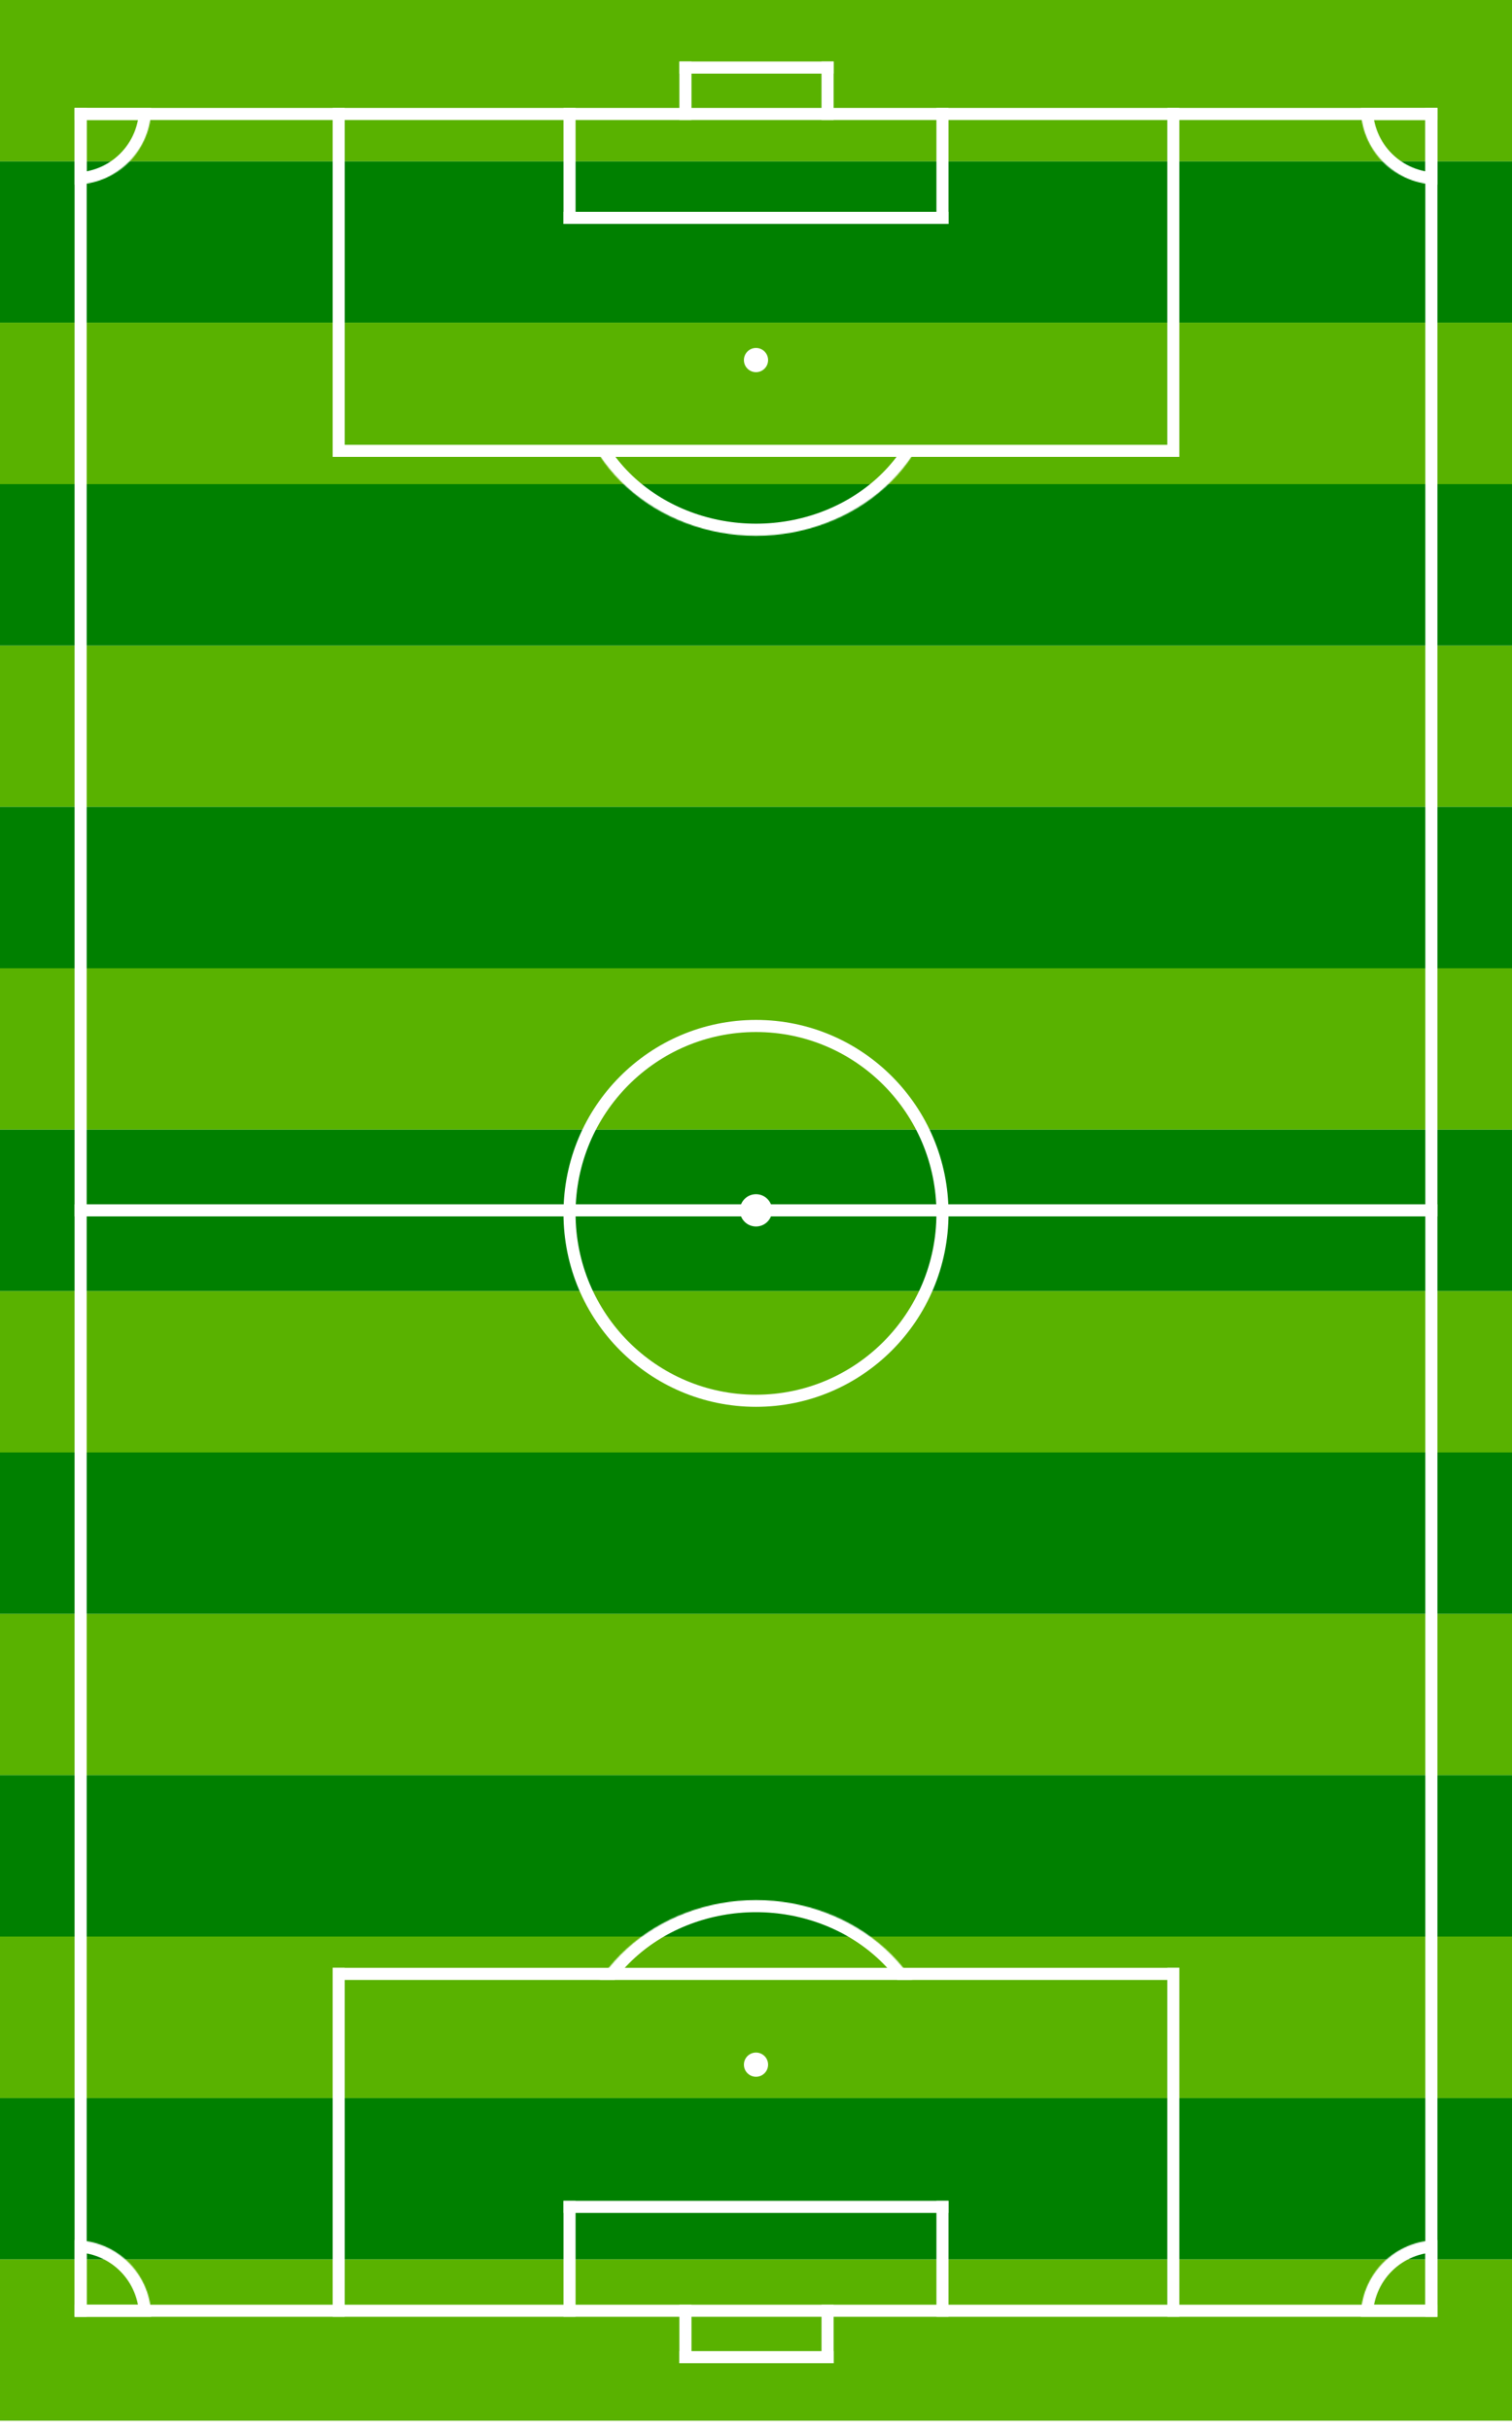 <svg width="1500" height="2410" viewBox="0 0 1500 2410" fill="none" xmlns="http://www.w3.org/2000/svg">
<rect width="1500" height="2410" fill="white"/>
<rect width="1500" height="160" fill="#59B200"/>
<rect y="320" width="1500" height="160" fill="#59B200"/>
<rect y="640" width="1500" height="160" fill="#59B200"/>
<rect y="960" width="1500" height="160" fill="#59B200"/>
<rect y="1280" width="1500" height="160" fill="#59B200"/>
<rect y="1600" width="1500" height="160" fill="#59B200"/>
<rect y="1920" width="1500" height="160" fill="#59B200"/>
<rect y="2240" width="1500" height="160" fill="#59B200"/>
<rect y="160" width="1500" height="160" fill="#008000"/>
<rect y="480" width="1500" height="160" fill="#008000"/>
<rect y="800" width="1500" height="160" fill="#008000"/>
<rect y="1120" width="1500" height="160" fill="#008000"/>
<rect y="1440" width="1500" height="160" fill="#008000"/>
<rect y="1760" width="1500" height="160" fill="#008000"/>
<rect y="2080" width="1500" height="160" fill="#008000"/>
<mask id="path-16-inside-1_1525_5428" fill="white">
<path d="M931 2048C931 2004.45 911.93 1962.69 877.986 1931.9C844.042 1901.11 798.004 1883.82 750 1883.82C701.996 1883.82 655.958 1901.11 622.014 1931.9C588.07 1962.69 569 2004.45 569 2048L750 2048H931Z"/>
</mask>
<path d="M931 2048C931 2004.45 911.93 1962.69 877.986 1931.9C844.042 1901.11 798.004 1883.82 750 1883.82C701.996 1883.82 655.958 1901.11 622.014 1931.9C588.07 1962.69 569 2004.45 569 2048L750 2048H931Z" stroke="white" stroke-width="24" mask="url(#path-16-inside-1_1525_5428)"/>
<mask id="path-17-inside-2_1525_5428" fill="white">
<path d="M931 367.024C931 410.567 911.93 452.328 877.986 483.118C844.042 513.907 798.004 531.205 750 531.205C701.996 531.205 655.958 513.907 622.014 483.118C588.07 452.328 569 410.567 569 367.024L750 367.024H931Z"/>
</mask>
<path d="M931 367.024C931 410.567 911.93 452.328 877.986 483.118C844.042 513.907 798.004 531.205 750 531.205C701.996 531.205 655.958 513.907 622.014 483.118C588.07 452.328 569 410.567 569 367.024L750 367.024H931Z" stroke="white" stroke-width="24" mask="url(#path-17-inside-2_1525_5428)"/>
<rect y="320" width="1500" height="133" fill="#59B200"/>
<rect y="1963" width="1500" height="117" fill="#59B200"/>
<rect x="74" y="107" width="1352" height="12" fill="white"/>
<rect x="74" y="1194" width="1352" height="12" fill="white"/>
<rect x="74" y="2285" width="1352" height="12" fill="white"/>
<rect x="74" y="107" width="12" height="2190" fill="white"/>
<rect x="1414" y="107" width="12" height="2190" fill="white"/>
<rect x="330" y="1951" width="12" height="346" fill="white"/>
<rect x="1158" y="1951" width="12" height="346" fill="white"/>
<rect x="330" y="1951" width="840" height="12" fill="white"/>
<rect x="559" y="2182" width="12" height="115" fill="white"/>
<rect x="929" y="2182" width="12" height="115" fill="white"/>
<rect x="559" y="2182" width="382" height="12" fill="white"/>
<rect width="12" height="58" transform="matrix(1 0 0 -1 674 2343)" fill="white"/>
<rect width="12" height="58" transform="matrix(1 0 0 -1 815 2343)" fill="white"/>
<rect width="153" height="12" transform="matrix(1 0 0 -1 674 2343)" fill="white"/>
<circle cx="750" cy="2047" r="12" fill="white"/>
<rect width="12" height="346" transform="matrix(1 0 0 -1 330 453)" fill="white"/>
<rect width="12" height="346" transform="matrix(1 0 0 -1 1158 453)" fill="white"/>
<rect width="840" height="12" transform="matrix(1 0 0 -1 330 453)" fill="white"/>
<rect width="12" height="115" transform="matrix(1 0 0 -1 559 222)" fill="white"/>
<rect width="12" height="115" transform="matrix(1 0 0 -1 929 222)" fill="white"/>
<rect width="382" height="12" transform="matrix(1 0 0 -1 559 222)" fill="white"/>
<rect x="674" y="61" width="12" height="58" fill="white"/>
<rect x="815" y="61" width="12" height="58" fill="white"/>
<rect x="674" y="61" width="153" height="12" fill="white"/>
<circle r="12" transform="matrix(1 0 0 -1 750 357)" fill="white"/>
<mask id="path-45-inside-3_1525_5428" fill="white">
<path d="M1350 107C1350 116.98 1351.97 126.863 1355.79 136.084C1359.6 145.305 1365.2 153.683 1372.26 160.74C1379.32 167.797 1387.7 173.395 1396.92 177.215C1406.14 181.034 1416.02 183 1426 183L1426 107H1350Z"/>
</mask>
<path d="M1350 107C1350 116.98 1351.97 126.863 1355.79 136.084C1359.6 145.305 1365.2 153.683 1372.26 160.74C1379.32 167.797 1387.7 173.395 1396.92 177.215C1406.14 181.034 1416.02 183 1426 183L1426 107H1350Z" stroke="white" stroke-width="24" mask="url(#path-45-inside-3_1525_5428)"/>
<mask id="path-46-inside-4_1525_5428" fill="white">
<path d="M74 183C83.981 183 93.863 181.034 103.084 177.215C112.305 173.395 120.683 167.797 127.74 160.74C134.797 153.683 140.395 145.305 144.215 136.084C148.034 126.863 150 116.98 150 107L74 107V183Z"/>
</mask>
<path d="M74 183C83.981 183 93.863 181.034 103.084 177.215C112.305 173.395 120.683 167.797 127.74 160.74C134.797 153.683 140.395 145.305 144.215 136.084C148.034 126.863 150 116.98 150 107L74 107V183Z" stroke="white" stroke-width="24" mask="url(#path-46-inside-4_1525_5428)"/>
<mask id="path-47-inside-5_1525_5428" fill="white">
<path d="M150 2297C150 2287.02 148.034 2277.14 144.215 2267.92C140.395 2258.7 134.797 2250.32 127.74 2243.26C120.683 2236.2 112.305 2230.6 103.084 2226.79C93.863 2222.97 83.981 2221 74 2221L74 2297H150Z"/>
</mask>
<path d="M150 2297C150 2287.02 148.034 2277.14 144.215 2267.92C140.395 2258.7 134.797 2250.32 127.74 2243.26C120.683 2236.2 112.305 2230.6 103.084 2226.79C93.863 2222.97 83.981 2221 74 2221L74 2297H150Z" stroke="white" stroke-width="24" mask="url(#path-47-inside-5_1525_5428)"/>
<mask id="path-48-inside-6_1525_5428" fill="white">
<path d="M1426 2221C1416.02 2221 1406.14 2222.97 1396.92 2226.79C1387.7 2230.6 1379.32 2236.2 1372.26 2243.26C1365.2 2250.32 1359.6 2258.7 1355.79 2267.92C1351.97 2277.14 1350 2287.02 1350 2297L1426 2297V2221Z"/>
</mask>
<path d="M1426 2221C1416.02 2221 1406.14 2222.97 1396.92 2226.79C1387.7 2230.6 1379.32 2236.2 1372.26 2243.26C1365.2 2250.32 1359.6 2258.7 1355.79 2267.92C1351.97 2277.14 1350 2287.02 1350 2297L1426 2297V2221Z" stroke="white" stroke-width="24" mask="url(#path-48-inside-6_1525_5428)"/>
<path d="M935 1202.99C935 1305.63 852.149 1388.79 750 1388.79C647.851 1388.79 565 1305.63 565 1202.99C565 1100.36 647.851 1017.2 750 1017.2C852.149 1017.2 935 1100.36 935 1202.99Z" stroke="white" stroke-width="12"/>
<circle cx="750" cy="1200" r="16" fill="white"/>
</svg>

